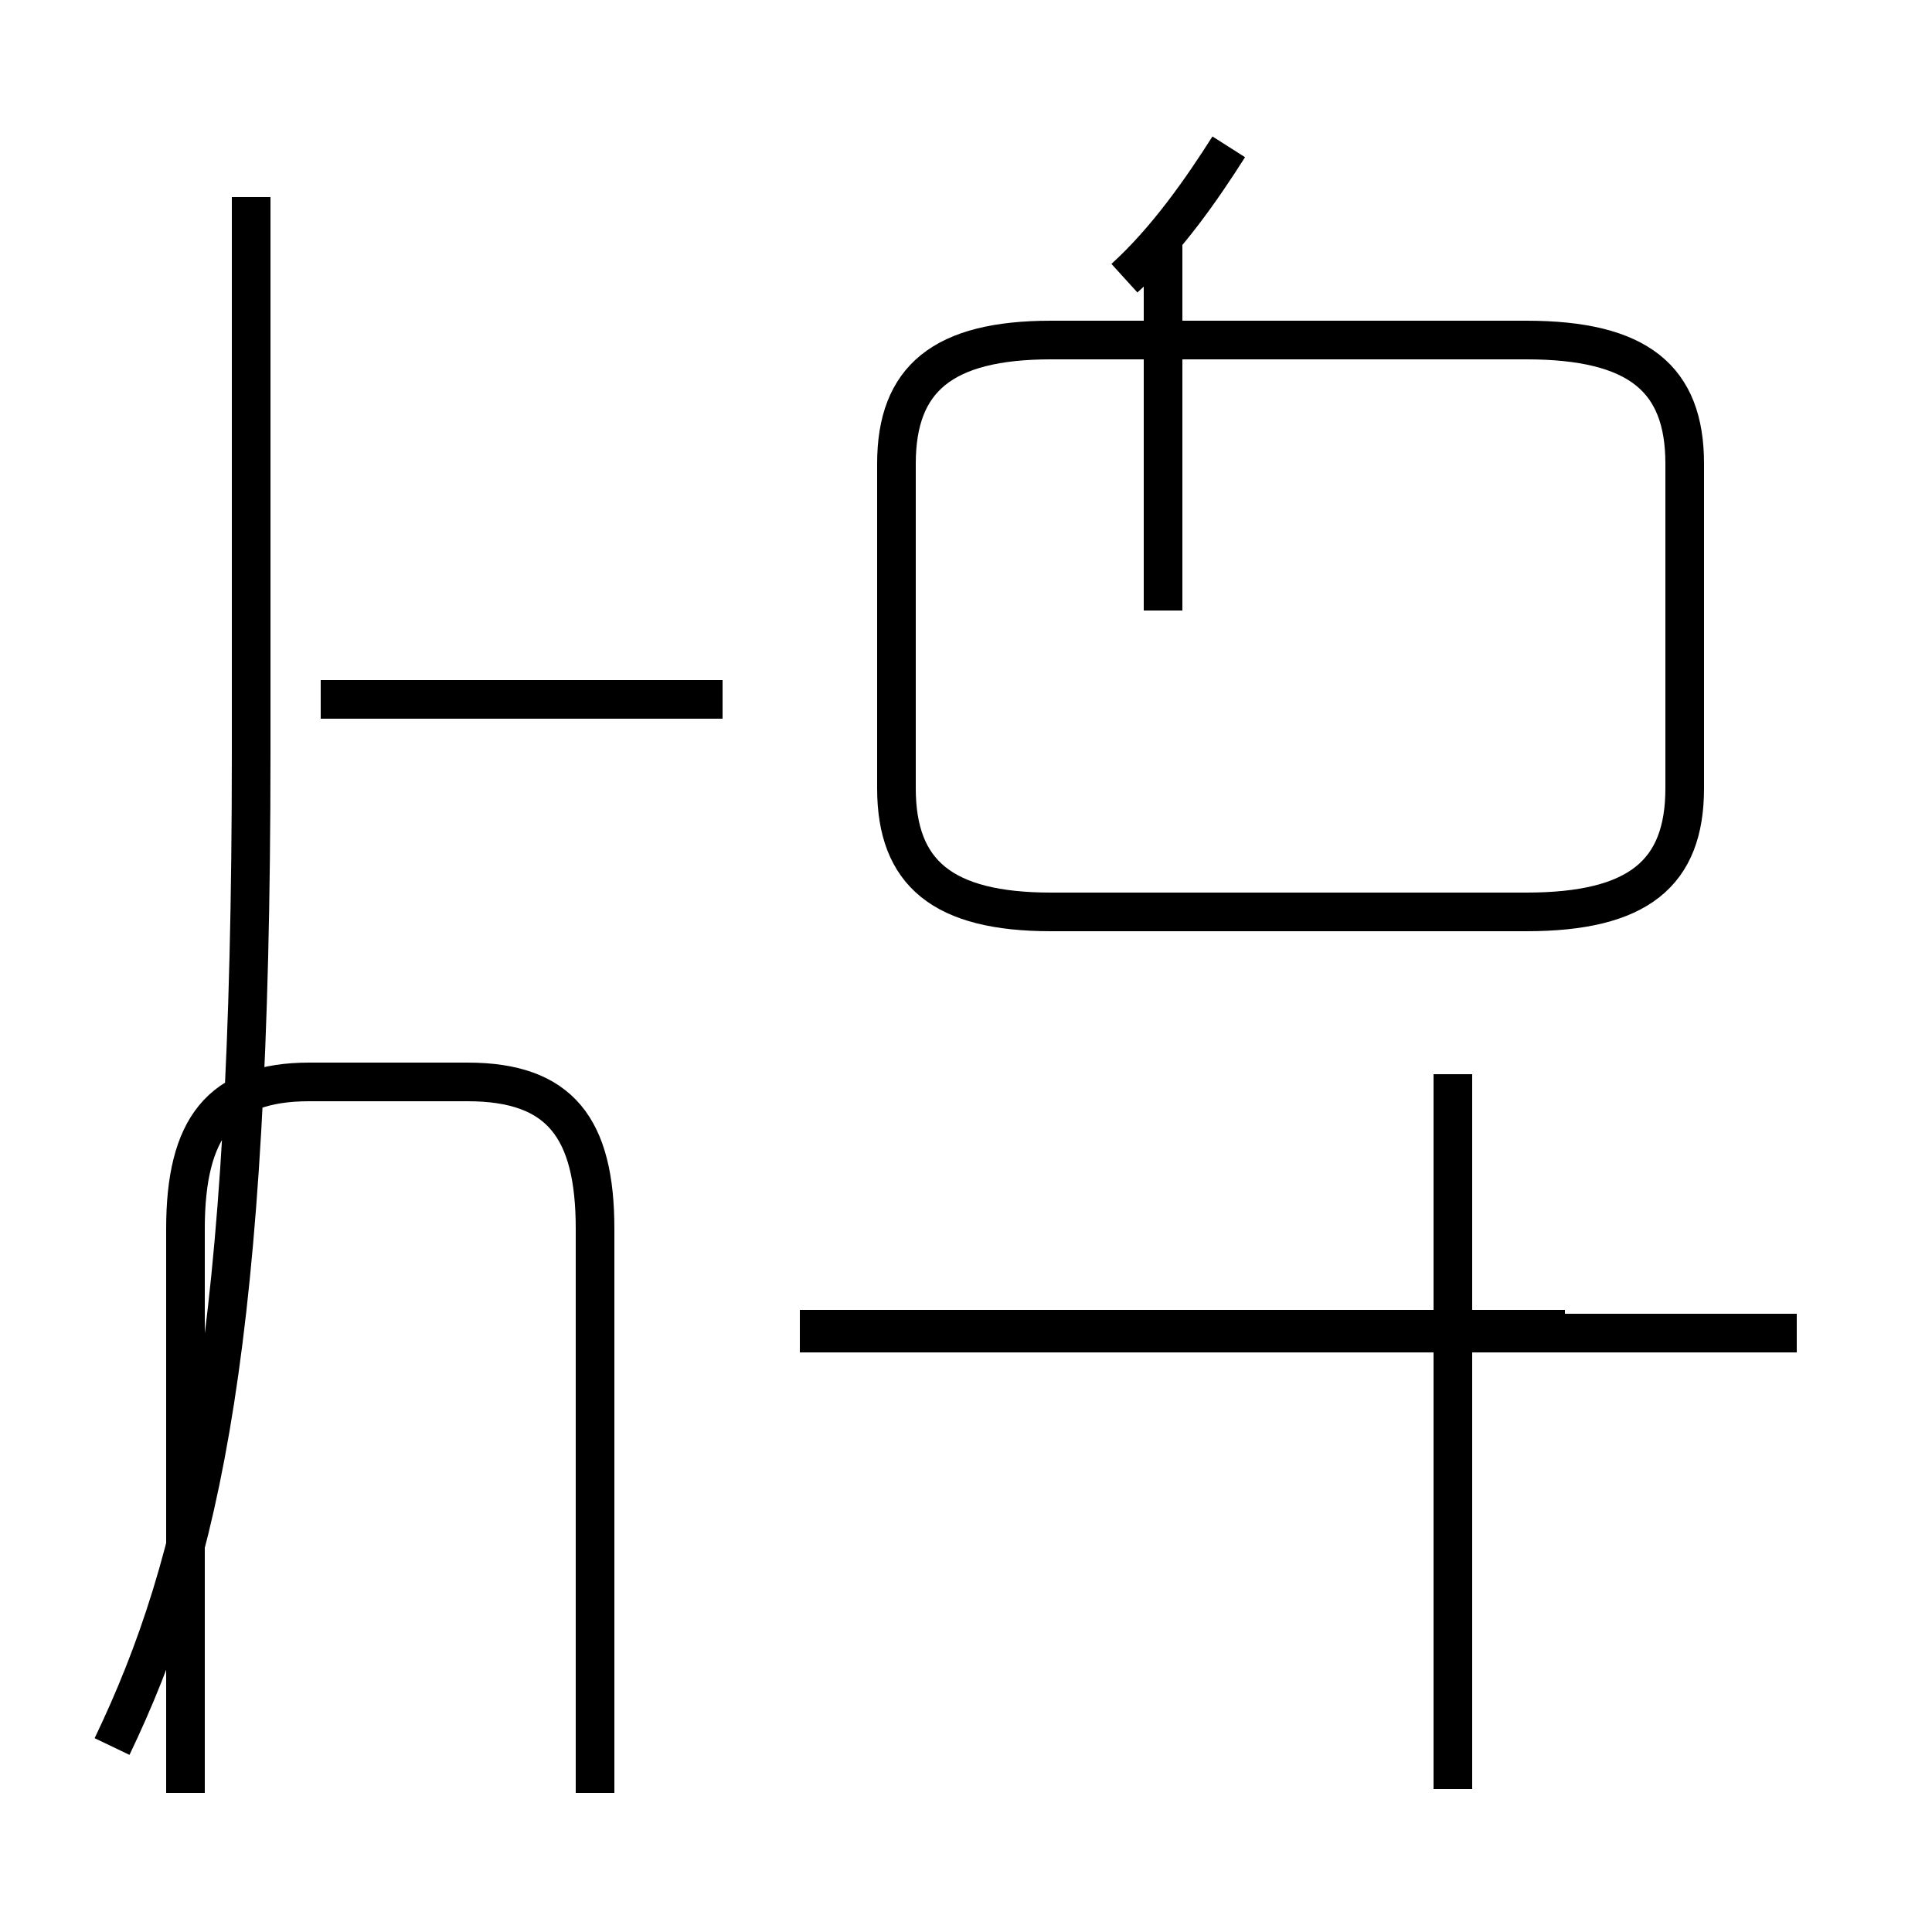 <?xml version='1.0' encoding='utf8'?>
<svg viewBox="0.0 -44.0 50.0 50.0" version="1.1" xmlns="http://www.w3.org/2000/svg">
<rect x="0.0" y="-44.0" width="50.0" height="50.0" fill="#808080" stroke="none"/>
<rect x="-1000" y="-1000" width="2000" height="2000" stroke="white" fill="white"/>
<g style="fill:none; stroke:#000000;  stroke-width:1">
<path d="M 2.9 -1.2 C 5.2 3.6 6.5 9.3 6.5 24.5 L 6.5 38.9 M 15.4 -2.4 L 15.4 12.2 C 15.4 14.8 14.5 16.0 12.1 16.0 L 8.0 16.0 C 5.7 16.0 4.8 14.8 4.8 12.2 L 4.8 -2.4 M 18.7 25.9 L 8.3 25.9 M 29.1 36.8 C 30.2 37.8 31.1 39.1 31.8 40.2 M 27.2 20.4 L 39.5 20.4 C 42.4 20.4 43.6 21.4 43.6 23.6 L 43.6 32.0 C 43.6 34.2 42.4 35.2 39.5 35.2 L 27.2 35.2 C 24.4 35.2 23.2 34.2 23.2 32.0 L 23.2 23.6 C 23.2 21.4 24.4 20.4 27.2 20.4 Z M 30.1 28.2 L 30.1 37.9 M 40.5 9.6 L 20.7 9.6 M 37.6 -2.3 L 37.6 16.2 M 46.5 9.5 L 20.7 9.5 " transform="scale(1, -1)" />
</g>
</svg>